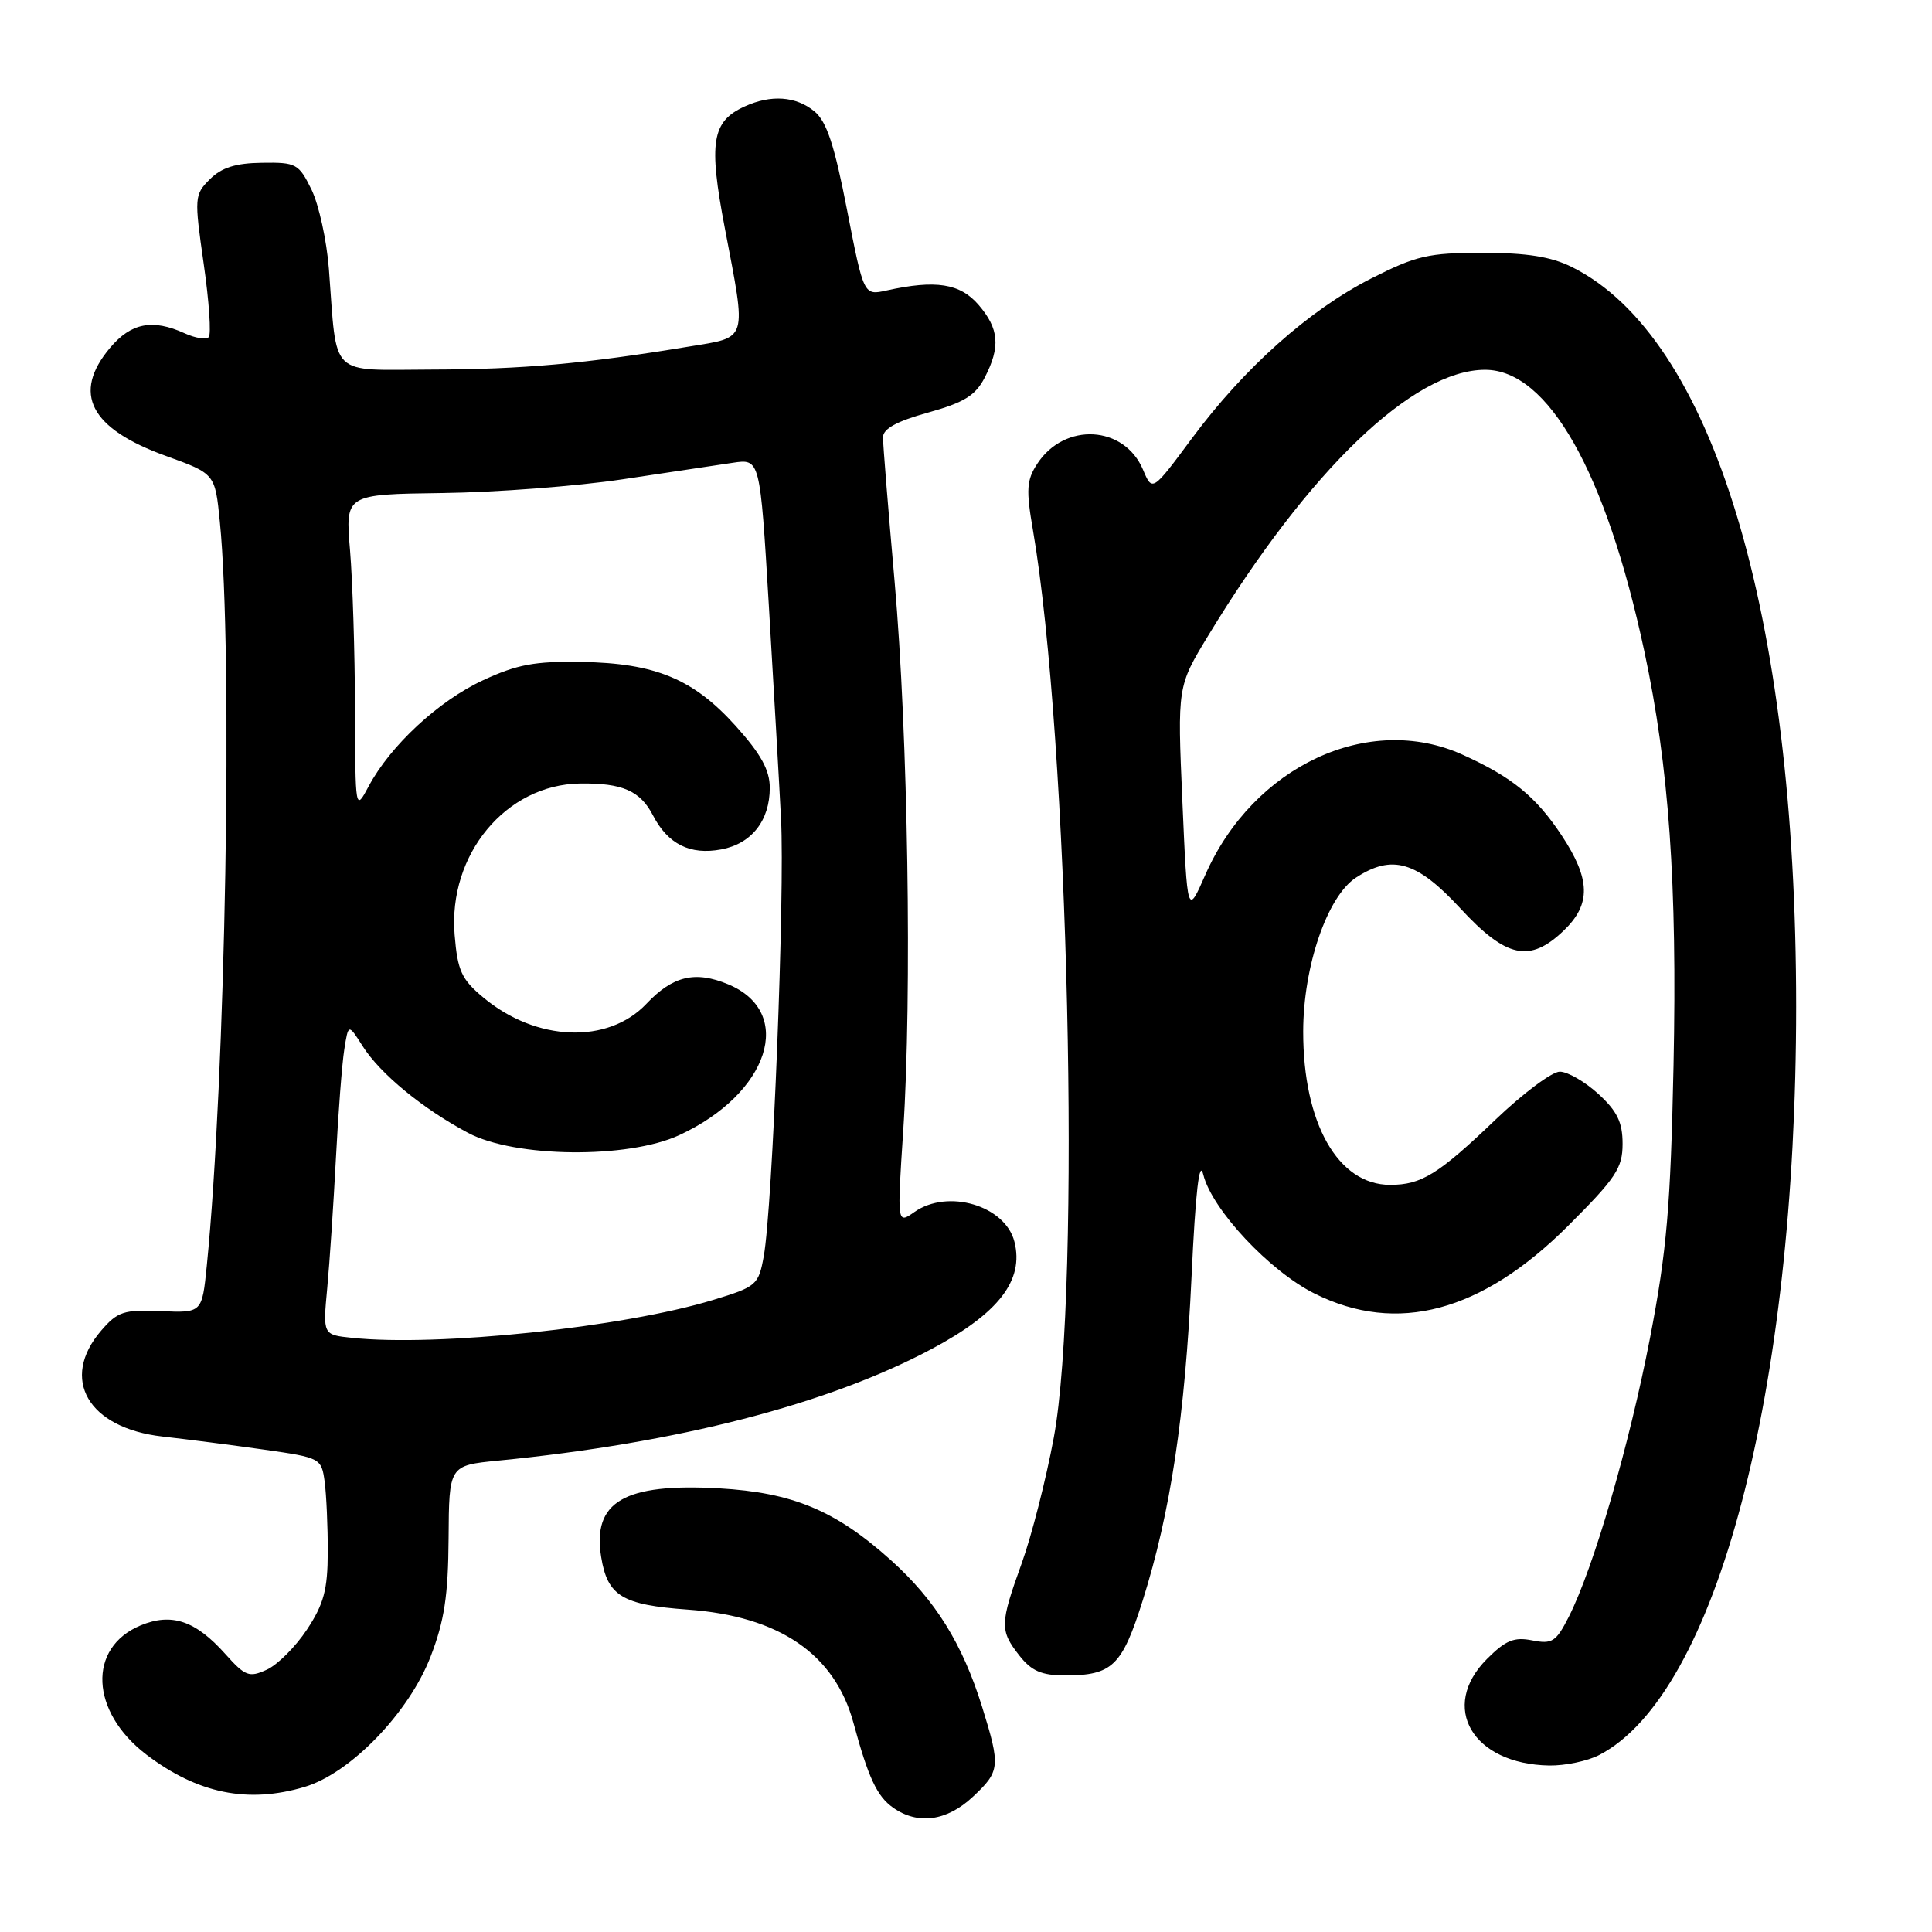 <?xml version="1.0" encoding="UTF-8" standalone="no"?>
<!DOCTYPE svg PUBLIC "-//W3C//DTD SVG 1.1//EN" "http://www.w3.org/Graphics/SVG/1.1/DTD/svg11.dtd" >
<svg xmlns="http://www.w3.org/2000/svg" xmlns:xlink="http://www.w3.org/1999/xlink" version="1.1" viewBox="0 0 256 256">
 <g >
 <path fill="currentColor"
d=" M 128.89 238.10 C 132.53 234.70 132.60 234.09 130.12 226.12 C 127.52 217.79 123.94 212.03 118.06 206.74 C 110.70 200.13 105.05 197.77 95.26 197.21 C 82.71 196.51 78.47 198.98 79.66 206.32 C 80.50 211.48 82.45 212.66 91.12 213.28 C 103.27 214.15 110.61 219.17 113.09 228.30 C 115.06 235.57 116.21 238.04 118.36 239.54 C 121.63 241.83 125.46 241.31 128.89 238.10 Z  M 40.38 236.77 C 46.44 234.96 54.19 226.94 57.06 219.50 C 58.88 214.78 59.39 211.44 59.44 203.84 C 59.50 194.18 59.50 194.18 66.00 193.54 C 89.81 191.21 109.75 186.07 123.50 178.72 C 132.34 174.00 135.70 169.64 134.42 164.55 C 133.22 159.75 125.61 157.48 121.16 160.60 C 118.87 162.21 118.87 162.21 119.68 149.85 C 120.86 131.98 120.32 97.22 118.54 77.05 C 117.69 67.45 117.00 58.86 117.00 57.96 C 117.00 56.82 118.79 55.83 122.97 54.67 C 127.74 53.34 129.25 52.41 130.47 50.05 C 132.59 45.96 132.39 43.56 129.66 40.39 C 127.21 37.55 124.00 37.05 117.47 38.49 C 114.45 39.16 114.45 39.16 112.24 27.83 C 110.57 19.21 109.53 16.08 107.91 14.75 C 105.46 12.74 102.16 12.51 98.66 14.11 C 94.32 16.09 93.87 18.84 96.04 30.21 C 98.94 45.43 99.19 44.62 91.25 45.93 C 77.51 48.20 69.20 48.94 57.30 48.97 C 43.41 49.00 44.70 50.26 43.58 35.63 C 43.29 31.86 42.25 27.13 41.28 25.13 C 39.59 21.69 39.25 21.50 34.71 21.57 C 31.23 21.61 29.35 22.21 27.81 23.75 C 25.76 25.80 25.73 26.15 26.99 34.95 C 27.71 39.95 28.01 44.33 27.65 44.68 C 27.30 45.04 25.86 44.80 24.46 44.16 C 20.21 42.23 17.37 42.78 14.59 46.08 C 9.51 52.11 11.92 56.79 22.00 60.42 C 28.50 62.77 28.50 62.77 29.13 69.13 C 30.88 86.70 29.89 142.85 27.40 167.73 C 26.77 173.97 26.77 173.97 21.30 173.73 C 16.40 173.52 15.58 173.79 13.41 176.31 C 7.89 182.72 11.66 189.23 21.54 190.35 C 24.82 190.72 30.89 191.50 35.04 192.09 C 42.48 193.15 42.59 193.22 43.02 196.33 C 43.25 198.08 43.44 202.26 43.43 205.64 C 43.42 210.64 42.91 212.54 40.67 215.93 C 39.16 218.21 36.76 220.61 35.34 221.25 C 33.01 222.31 32.50 222.12 29.87 219.18 C 25.90 214.73 22.74 213.67 18.62 215.38 C 11.57 218.33 11.95 226.81 19.39 232.49 C 26.18 237.66 32.85 239.02 40.38 236.77 Z  M 211.90 232.55 C 227.44 224.51 238.00 184.40 238.00 133.36 C 238.00 81.19 226.91 44.64 208.28 35.38 C 205.52 34.01 202.31 33.50 196.45 33.50 C 189.27 33.50 187.67 33.87 181.71 36.89 C 173.46 41.08 164.86 48.75 157.94 58.08 C 152.69 65.16 152.69 65.16 151.46 62.25 C 148.99 56.36 141.08 55.90 137.45 61.44 C 136.03 63.61 135.94 64.87 136.87 70.24 C 141.60 97.77 143.28 170.86 139.63 190.50 C 138.61 196.00 136.70 203.48 135.39 207.12 C 132.48 215.19 132.46 216.04 135.07 219.37 C 136.69 221.43 138.02 222.00 141.14 222.00 C 147.39 222.00 148.67 220.76 151.41 212.09 C 155.10 200.40 157.02 187.67 157.89 169.09 C 158.41 157.91 158.92 153.52 159.44 155.63 C 160.57 160.25 168.23 168.44 174.20 171.41 C 185.12 176.85 196.31 173.87 207.75 162.46 C 214.12 156.10 215.00 154.78 215.00 151.56 C 215.00 148.70 214.29 147.24 211.78 144.94 C 210.00 143.32 207.71 142.00 206.68 142.00 C 205.65 142.00 201.81 144.87 198.15 148.37 C 190.59 155.61 188.34 157.00 184.20 157.00 C 177.29 157.00 172.67 148.85 172.68 136.68 C 172.69 128.05 175.86 118.79 179.66 116.30 C 184.46 113.16 187.73 114.12 193.47 120.33 C 199.59 126.96 202.69 127.63 207.20 123.31 C 210.85 119.81 210.77 116.51 206.91 110.67 C 203.50 105.54 200.36 102.97 193.82 100.01 C 181.37 94.36 166.06 101.50 159.71 115.92 C 157.33 121.33 157.33 121.33 156.67 106.14 C 156.01 90.95 156.01 90.95 160.09 84.23 C 173.41 62.30 187.27 49.00 196.78 49.00 C 205.14 49.00 212.80 62.54 217.88 86.29 C 221.16 101.59 222.25 117.17 221.75 141.20 C 221.36 159.89 220.86 165.73 218.64 177.26 C 215.89 191.50 211.16 207.74 207.88 214.22 C 206.19 217.55 205.67 217.88 203.03 217.36 C 200.64 216.88 199.51 217.34 197.04 219.81 C 190.67 226.18 195.11 233.77 205.30 233.94 C 207.39 233.97 210.36 233.35 211.90 232.55 Z  M 46.64 177.27 C 42.78 176.87 42.78 176.87 43.36 170.68 C 43.68 167.28 44.19 159.55 44.51 153.50 C 44.82 147.45 45.32 140.95 45.62 139.06 C 46.16 135.63 46.16 135.63 48.06 138.63 C 50.38 142.28 55.99 146.90 62.02 150.11 C 68.22 153.41 83.18 153.57 90.01 150.41 C 101.91 144.91 105.40 134.15 96.50 130.43 C 92.11 128.60 89.15 129.31 85.66 133.00 C 80.57 138.39 71.05 138.03 64.05 132.18 C 61.15 129.77 60.63 128.63 60.24 123.87 C 59.36 113.23 67.04 103.96 76.85 103.82 C 82.46 103.74 84.83 104.78 86.52 108.04 C 88.50 111.86 91.44 113.33 95.58 112.55 C 99.59 111.80 102.00 108.73 102.00 104.39 C 102.00 102.04 100.83 99.92 97.51 96.22 C 91.88 89.96 86.85 87.87 77.02 87.71 C 70.88 87.60 68.49 88.05 64.00 90.14 C 58.11 92.87 51.72 98.80 48.85 104.19 C 47.08 107.50 47.08 107.49 47.04 93.90 C 47.02 86.42 46.72 76.97 46.38 72.90 C 45.75 65.50 45.75 65.50 58.63 65.33 C 65.71 65.24 76.45 64.42 82.50 63.51 C 88.55 62.60 95.12 61.62 97.10 61.32 C 100.71 60.78 100.71 60.78 101.87 80.14 C 102.50 90.79 103.24 103.55 103.49 108.50 C 104.01 118.38 102.36 160.14 101.20 166.46 C 100.51 170.27 100.25 170.50 94.49 172.25 C 82.59 175.88 57.98 178.47 46.64 177.27 Z "/>
</g>
</svg>